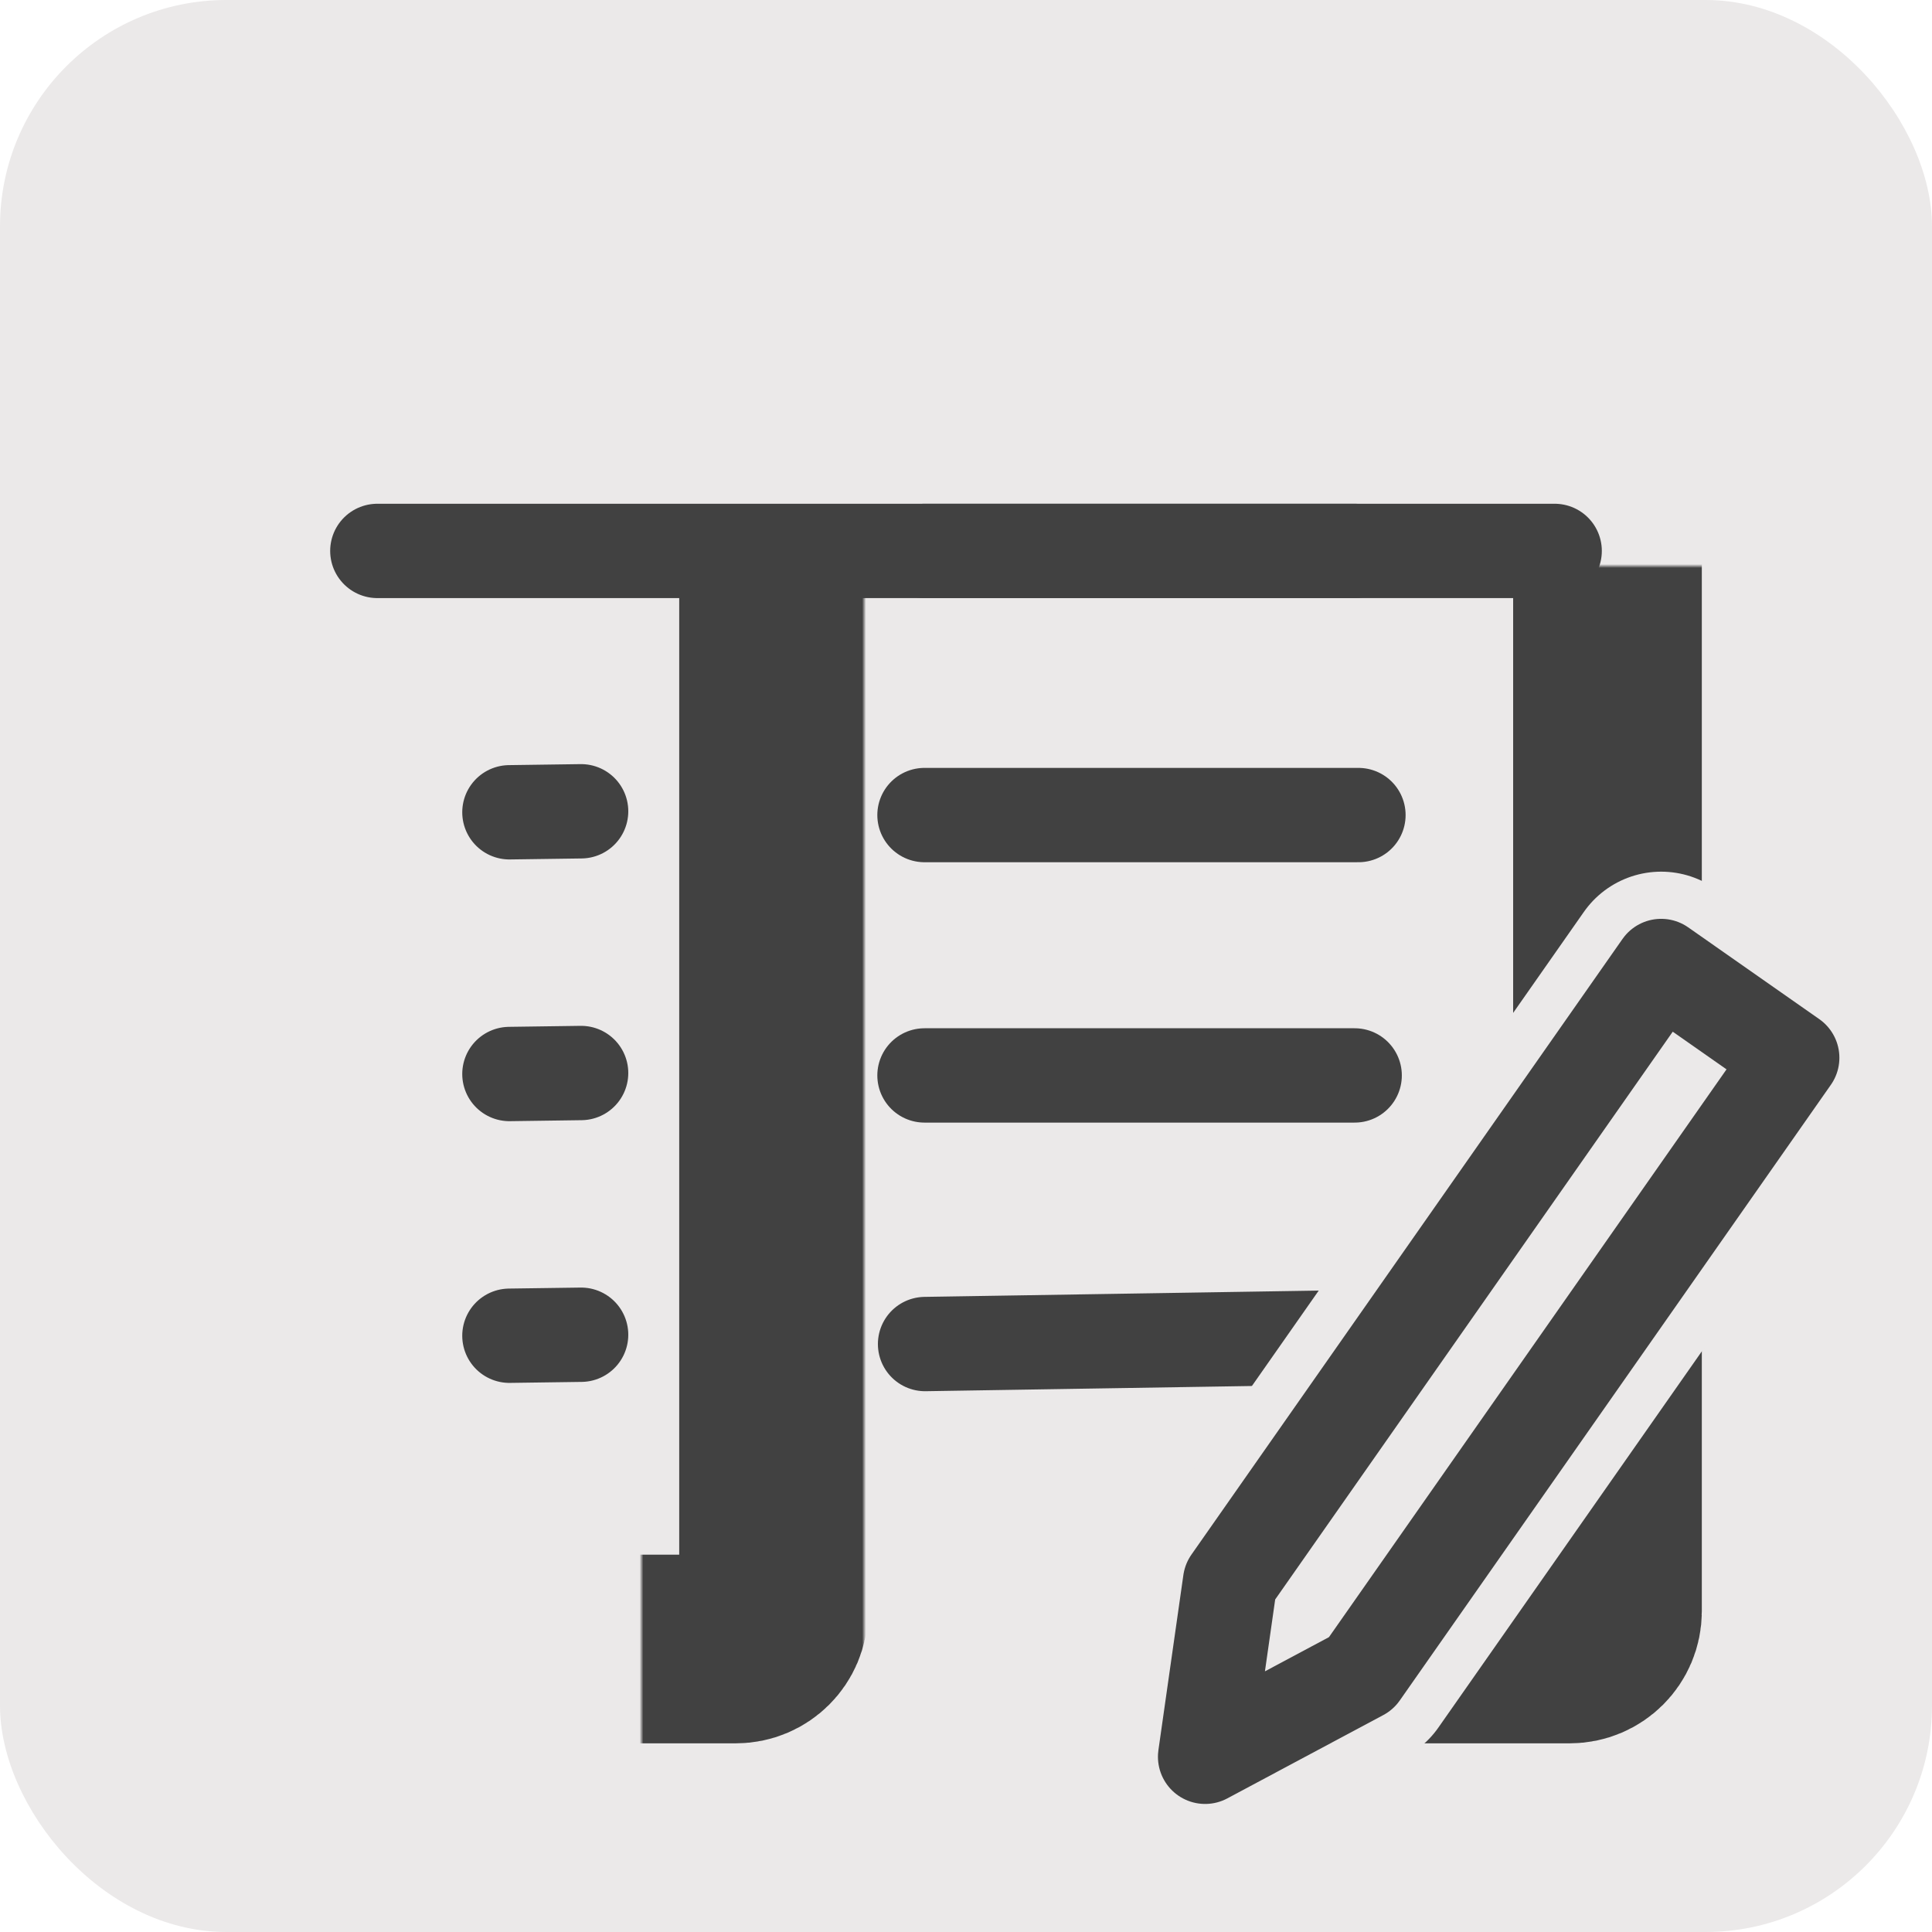 <svg width="512" height="512" viewBox="0 0 512 512" fill="none" xmlns="http://www.w3.org/2000/svg">
<rect width="512" height="512" rx="60" fill="#EBE9E9"/>
<mask id="path-2-inside-1_4_25" fill="white">
<rect x="180" y="75" width="246" height="362" rx="10"/>
</mask>
<rect x="180" y="75" width="246" height="362" rx="10" stroke="#414141" stroke-width="50" stroke-linecap="square" mask="url(#path-2-inside-1_4_25)"/>
<mask id="path-3-inside-2_4_25" fill="white">
<rect x="85" y="75" width="120" height="362" rx="10"/>
</mask>
<rect x="85" y="75" width="120" height="362" rx="10" stroke="#414141" stroke-width="50" stroke-linecap="square" mask="url(#path-3-inside-2_4_25)"/>
<path d="M245 146L359 146" stroke="#414141" stroke-width="25" stroke-linecap="round"/>
<path d="M245 216H360" stroke="#414141" stroke-width="25" stroke-linecap="round"/>
<path d="M245 285L359 285" stroke="#414141" stroke-width="25" stroke-linecap="round"/>
<path d="M245.153 356.186L360.752 354.339" stroke="#414141" stroke-width="25" stroke-linecap="round"/>
<path d="M135 215.264L154.001 215" stroke="#414141" stroke-width="25" stroke-linecap="round"/>
<path d="M100 146L412 146" stroke="#414141" stroke-width="25" stroke-linecap="round"/>
<path d="M135 353.983L154.001 353.719" stroke="#414141" stroke-width="25" stroke-linecap="round"/>
<path d="M135 284.623L154.001 284.36" stroke="#414141" stroke-width="25" stroke-linecap="round"/>
<path d="M325.982 419.155L440.224 256L474.957 280.32L360.714 443.475L319.366 465.565L325.982 419.155Z" fill="#EBE9E9" stroke="#EBE9E9" stroke-width="50" stroke-linejoin="round"/>
<path d="M325.982 419.155L440.224 256L474.957 280.32L360.714 443.475L319.366 465.565L325.982 419.155Z" fill="#EBE9E9" stroke="#414141" stroke-width="25" stroke-linejoin="round"/>
</svg>

